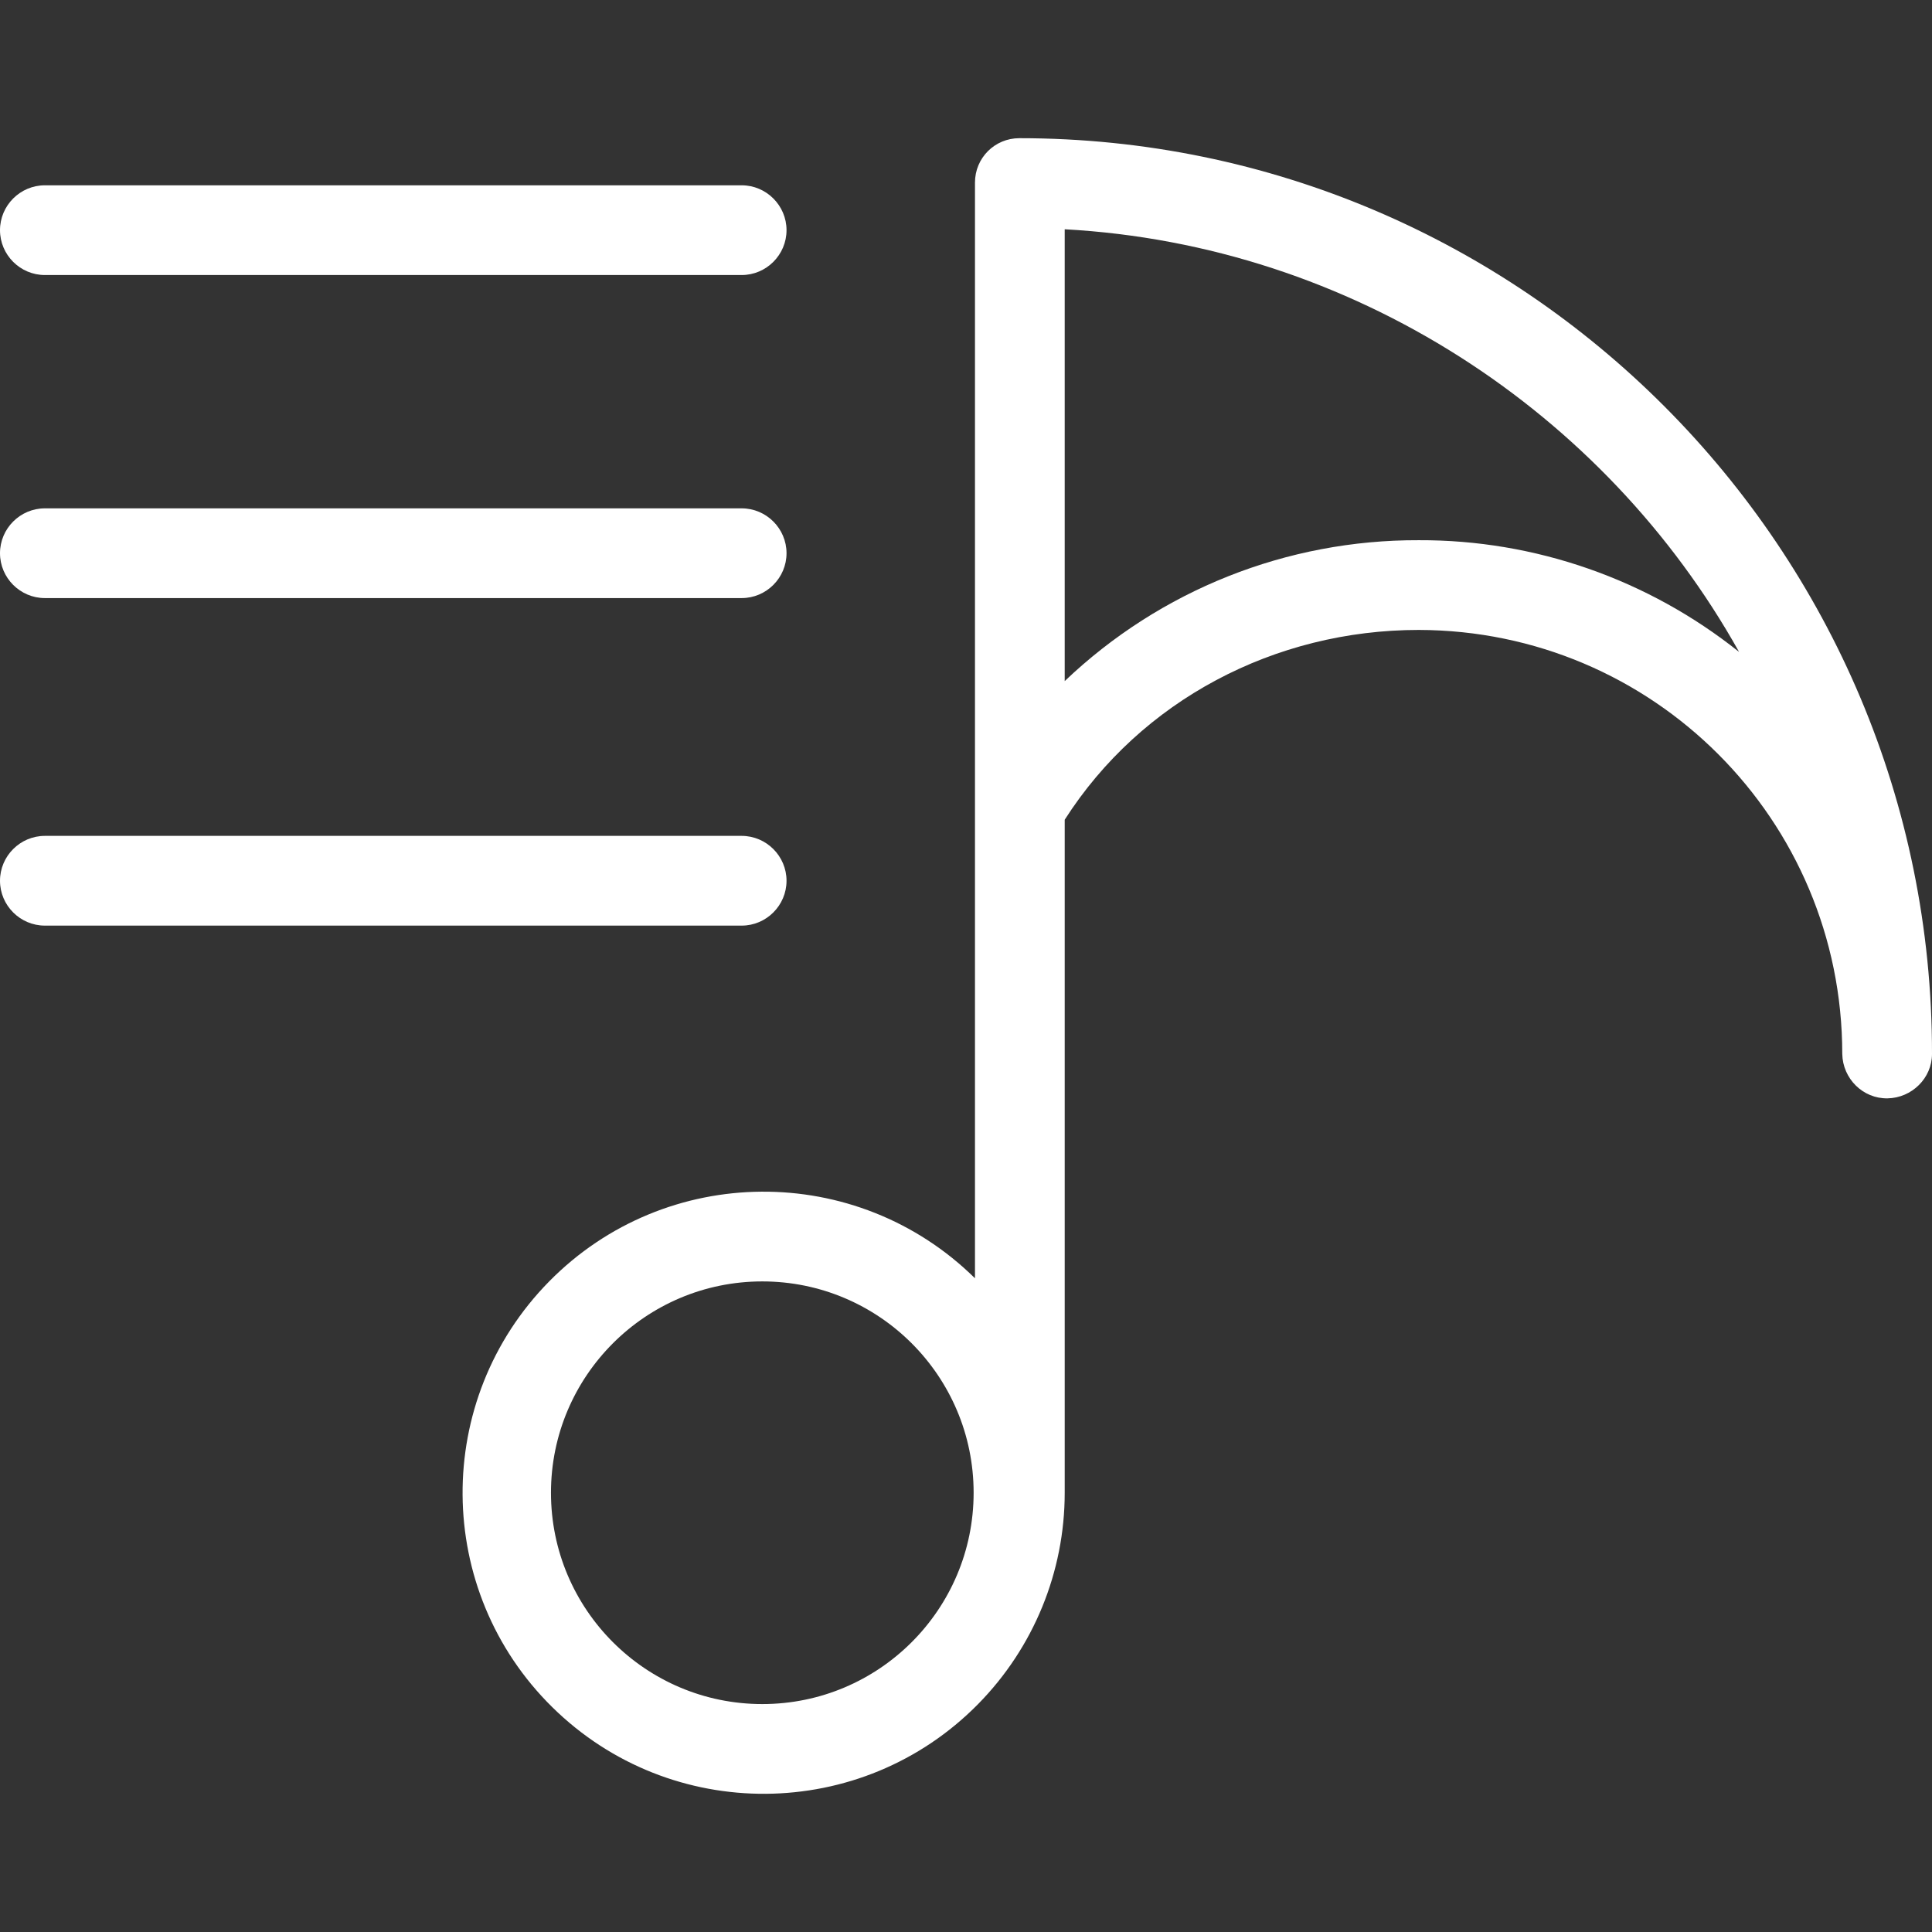<?xml version="1.0" encoding="iso-8859-1"?>
<!-- Generator: Adobe Illustrator 19.0.0, SVG Export Plug-In . SVG Version: 6.00 Build 0)  -->
<svg fill="#fff" version="1.1" id="Capa_1" xmlns="http://www.w3.org/2000/svg" xmlns:xlink="http://www.w3.org/1999/xlink" x="0px" y="0px"
	 viewBox="0 0 430.6 430.6" style="enable-background:new 0 0 430.6 430.6;" xml:space="preserve">
<rect x="0" y="0" width="430.6" height="430.6" fill="#333333" stroke="none"/>
<g>
	<g>
		<path d="M227.2,30.799c-5.5,0-9.9,4.4-9.9,9.9v0.1v244.1c-26.4-26-68.9-25.7-94.9,0.7s-25.7,68.9,0.7,94.9
			c26.4,26,68.9,25.7,94.9-0.7c12.4-12.6,19.3-29.5,19.3-47.1v-150c17-26.6,46.8-42.3,78.9-42.3c52.2,0.1,94.4,42.3,94.4,94.5
			c0.1,5.5,4.6,10,10.1,9.9c5.4-0.1,9.9-4.5,9.9-9.9C430.7,122.299,339.4,30.799,227.2,30.799z M169.9,379.799
			c-26,0-47.1-21.1-47.1-47.1s21.1-47.1,47.1-47.1s47.1,21.1,47.1,47.1S195.9,379.799,169.9,379.799z M316.2,120.399
			c-29.4-0.1-57.6,11.1-78.9,31.4v-100.7c64,3.5,120.4,40.7,150.3,94.2C367.3,129.099,342.1,120.299,316.2,120.399z"/>
	</g>
</g>
<g>
	<g>
		<path d="M165.3,41.299H10c-5.5,0-10,4.5-10,10s4.5,10,10,10h155.3c5.5,0,10-4.5,10-10S170.8,41.299,165.3,41.299z"/>
	</g>
</g>
<g>
	<g>
		<path d="M165.3,113.299H10c-5.5,0-10,4.5-10,10c0,5.5,4.5,10,10,10h155.3c5.5,0,10-4.5,10-10
			C175.3,117.799,170.8,113.299,165.3,113.299z"/>
	</g>
</g>
<g>
	<g>
		<path d="M165.3,186.299H10c-5.5,0-10,4.5-10,10s4.5,10,10,10h155.3c5.5,0,10-4.5,10-10S170.8,186.299,165.3,186.299z"/>
	</g>
</g>
<g>
</g>
<g>
</g>
<g>
</g>
<g>
</g>
<g>
</g>
<g>
</g>
<g>
</g>
<g>
</g>
<g>
</g>
<g>
</g>
<g>
</g>
<g>
</g>
<g>
</g>
<g>
</g>
<g>
</g>
</svg>
